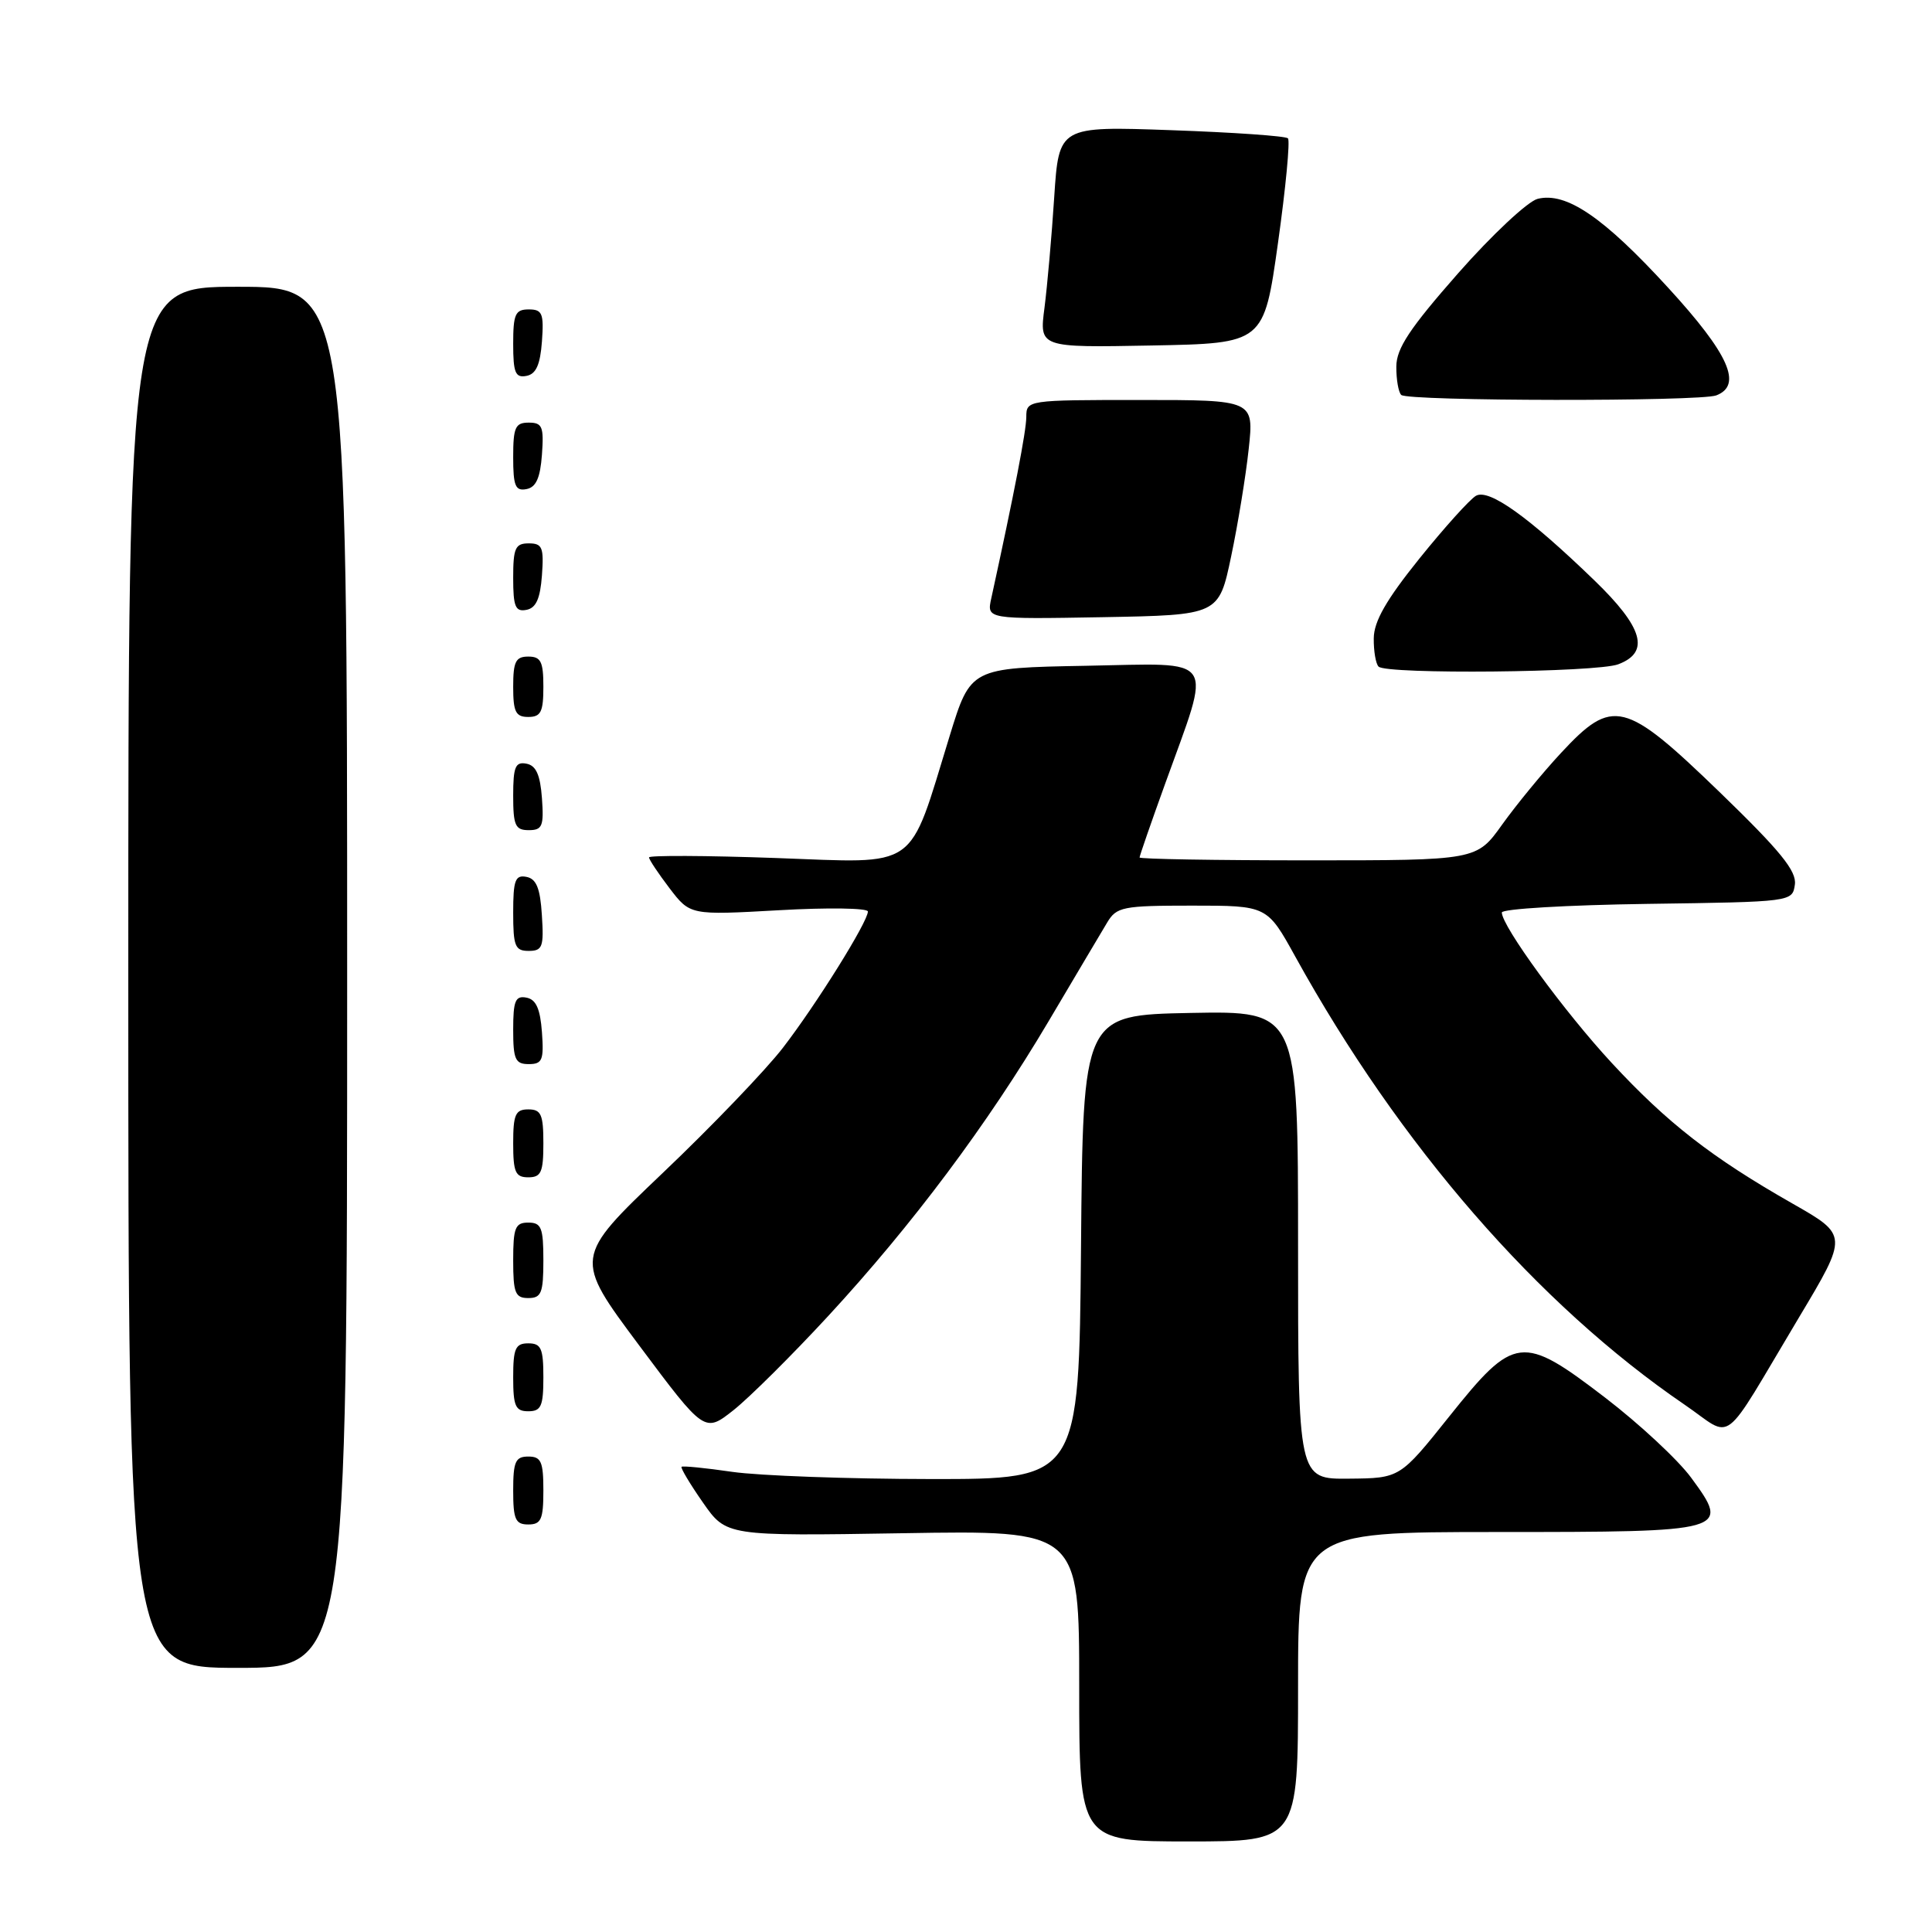 <?xml version="1.0" encoding="UTF-8" standalone="no"?>
<!DOCTYPE svg PUBLIC "-//W3C//DTD SVG 1.1//EN" "http://www.w3.org/Graphics/SVG/1.1/DTD/svg11.dtd" >
<svg xmlns="http://www.w3.org/2000/svg" xmlns:xlink="http://www.w3.org/1999/xlink" version="1.1" viewBox="0 0 256 256">
 <g >
 <path fill="currentColor"
d=" M 172.00 223.50 C 172.00 203.00 172.00 203.00 198.38 203.00 C 229.04 203.00 229.32 202.92 224.07 195.78 C 222.34 193.43 217.23 188.68 212.71 185.21 C 201.68 176.76 200.67 176.88 192.04 187.68 C 185.50 195.87 185.50 195.87 178.75 195.93 C 172.00 196.00 172.00 196.00 172.00 164.97 C 172.00 133.95 172.00 133.95 157.75 134.22 C 143.50 134.50 143.50 134.50 143.24 165.25 C 142.97 196.00 142.97 196.00 123.24 195.98 C 112.38 195.97 100.59 195.54 97.04 195.03 C 93.48 194.51 90.45 194.21 90.31 194.36 C 90.16 194.51 91.43 196.64 93.14 199.09 C 96.24 203.54 96.24 203.54 119.62 203.16 C 143.00 202.77 143.00 202.77 143.00 223.38 C 143.00 244.00 143.00 244.00 157.50 244.00 C 172.00 244.00 172.00 244.00 172.00 223.50 Z  M 46.00 129.50 C 46.00 38.00 46.00 38.00 31.50 38.00 C 17.00 38.00 17.00 38.00 17.00 129.50 C 17.00 221.00 17.00 221.00 31.50 221.00 C 46.00 221.00 46.00 221.00 46.00 129.50 Z  M 72.00 197.50 C 72.00 193.67 71.70 193.00 70.00 193.00 C 68.30 193.00 68.00 193.67 68.00 197.50 C 68.00 201.33 68.30 202.00 70.00 202.00 C 71.70 202.00 72.00 201.33 72.00 197.50 Z  M 109.75 174.37 C 120.90 162.29 130.86 148.97 138.94 135.33 C 142.46 129.37 145.96 123.49 146.70 122.25 C 147.95 120.16 148.74 120.00 157.97 120.00 C 167.90 120.00 167.90 120.00 171.63 126.75 C 185.45 151.77 203.77 172.85 223.22 186.13 C 229.86 190.66 227.83 192.20 238.36 174.59 C 244.89 163.68 244.89 163.68 237.52 159.48 C 226.81 153.38 220.93 148.80 213.55 140.83 C 207.28 134.06 199.00 122.72 199.00 120.91 C 199.00 120.43 207.66 119.92 218.25 119.77 C 237.47 119.50 237.50 119.50 237.83 117.21 C 238.08 115.41 235.90 112.74 227.86 104.96 C 215.28 92.80 213.69 92.40 206.86 99.75 C 204.43 102.36 200.92 106.64 199.05 109.25 C 195.66 114.00 195.66 114.00 173.33 114.00 C 161.05 114.00 151.00 113.83 151.00 113.62 C 151.00 113.41 152.52 109.02 154.38 103.87 C 160.61 86.57 161.51 87.90 143.89 88.22 C 128.61 88.50 128.61 88.50 125.84 97.50 C 120.28 115.57 121.98 114.38 102.78 113.69 C 93.55 113.36 86.00 113.33 86.00 113.61 C 86.00 113.90 87.23 115.74 88.72 117.70 C 91.45 121.27 91.45 121.27 103.22 120.61 C 109.70 120.24 115.00 120.32 115.00 120.78 C 115.00 122.14 108.18 133.08 103.73 138.85 C 101.46 141.79 94.30 149.26 87.81 155.43 C 76.03 166.66 76.03 166.66 84.69 178.27 C 93.36 189.88 93.36 189.88 97.21 186.84 C 99.32 185.16 104.97 179.55 109.75 174.37 Z  M 72.00 182.50 C 72.00 178.67 71.70 178.00 70.00 178.00 C 68.30 178.00 68.00 178.67 68.00 182.50 C 68.00 186.33 68.30 187.00 70.00 187.00 C 71.70 187.00 72.00 186.33 72.00 182.50 Z  M 72.00 167.00 C 72.00 162.67 71.73 162.00 70.00 162.00 C 68.27 162.00 68.00 162.67 68.00 167.00 C 68.00 171.33 68.27 172.00 70.00 172.00 C 71.73 172.00 72.00 171.33 72.00 167.00 Z  M 72.00 151.50 C 72.00 147.67 71.70 147.00 70.00 147.00 C 68.30 147.00 68.00 147.67 68.00 151.50 C 68.00 155.33 68.30 156.00 70.00 156.00 C 71.70 156.00 72.00 155.33 72.00 151.50 Z  M 71.81 136.76 C 71.58 133.66 71.03 132.43 69.75 132.19 C 68.29 131.91 68.00 132.61 68.00 136.43 C 68.00 140.38 68.28 141.00 70.06 141.00 C 71.86 141.00 72.08 140.47 71.81 136.76 Z  M 71.80 121.26 C 71.58 117.69 71.07 116.44 69.75 116.19 C 68.27 115.90 68.00 116.64 68.00 120.93 C 68.00 125.38 68.25 126.00 70.05 126.00 C 71.88 126.00 72.08 125.47 71.80 121.26 Z  M 71.81 105.76 C 71.58 102.66 71.03 101.43 69.75 101.19 C 68.29 100.91 68.00 101.61 68.00 105.43 C 68.00 109.38 68.28 110.00 70.06 110.00 C 71.86 110.00 72.08 109.47 71.81 105.76 Z  M 72.00 91.00 C 72.00 87.67 71.67 87.00 70.00 87.00 C 68.33 87.00 68.00 87.67 68.00 91.00 C 68.00 94.33 68.33 95.00 70.00 95.00 C 71.67 95.00 72.00 94.33 72.00 91.00 Z  M 214.43 88.02 C 218.67 86.42 217.73 83.15 211.25 76.89 C 202.54 68.47 197.30 64.73 195.58 65.69 C 194.77 66.15 191.40 69.89 188.08 74.01 C 183.68 79.48 182.05 82.33 182.03 84.58 C 182.01 86.28 182.30 87.97 182.67 88.33 C 183.72 89.38 211.58 89.11 214.43 88.02 Z  M 163.13 73.74 C 164.03 69.47 165.08 63.05 165.46 59.49 C 166.16 53.00 166.16 53.00 151.08 53.00 C 136.11 53.00 136.00 53.02 135.99 55.25 C 135.98 57.14 134.42 65.21 131.35 79.28 C 130.74 82.05 130.74 82.05 146.12 81.78 C 161.50 81.50 161.50 81.50 163.13 73.74 Z  M 71.81 76.24 C 72.08 72.53 71.86 72.00 70.06 72.00 C 68.28 72.00 68.00 72.62 68.00 76.57 C 68.00 80.39 68.29 81.09 69.75 80.81 C 71.03 80.57 71.58 79.34 71.81 76.24 Z  M 71.81 60.24 C 72.08 56.53 71.86 56.00 70.06 56.00 C 68.28 56.00 68.00 56.62 68.00 60.57 C 68.00 64.39 68.29 65.09 69.75 64.81 C 71.03 64.57 71.58 63.34 71.81 60.24 Z  M 227.42 52.39 C 230.93 51.04 229.10 46.92 221.07 38.16 C 212.48 28.77 207.53 25.40 203.74 26.35 C 202.44 26.68 197.69 31.12 193.20 36.22 C 186.79 43.51 185.03 46.16 185.02 48.58 C 185.01 50.28 185.30 51.97 185.67 52.33 C 186.50 53.17 225.26 53.22 227.42 52.39 Z  M 71.81 45.24 C 72.08 41.53 71.86 41.00 70.06 41.00 C 68.28 41.00 68.00 41.62 68.00 45.57 C 68.00 49.39 68.29 50.09 69.75 49.81 C 71.03 49.57 71.58 48.34 71.81 45.24 Z  M 169.34 32.19 C 170.37 24.87 170.96 18.63 170.66 18.33 C 170.36 18.02 163.41 17.54 155.21 17.25 C 140.31 16.72 140.31 16.72 139.69 26.11 C 139.36 31.27 138.77 37.87 138.40 40.78 C 137.71 46.06 137.71 46.06 152.59 45.78 C 167.47 45.50 167.47 45.50 169.34 32.19 Z "/>
</g>
</svg>